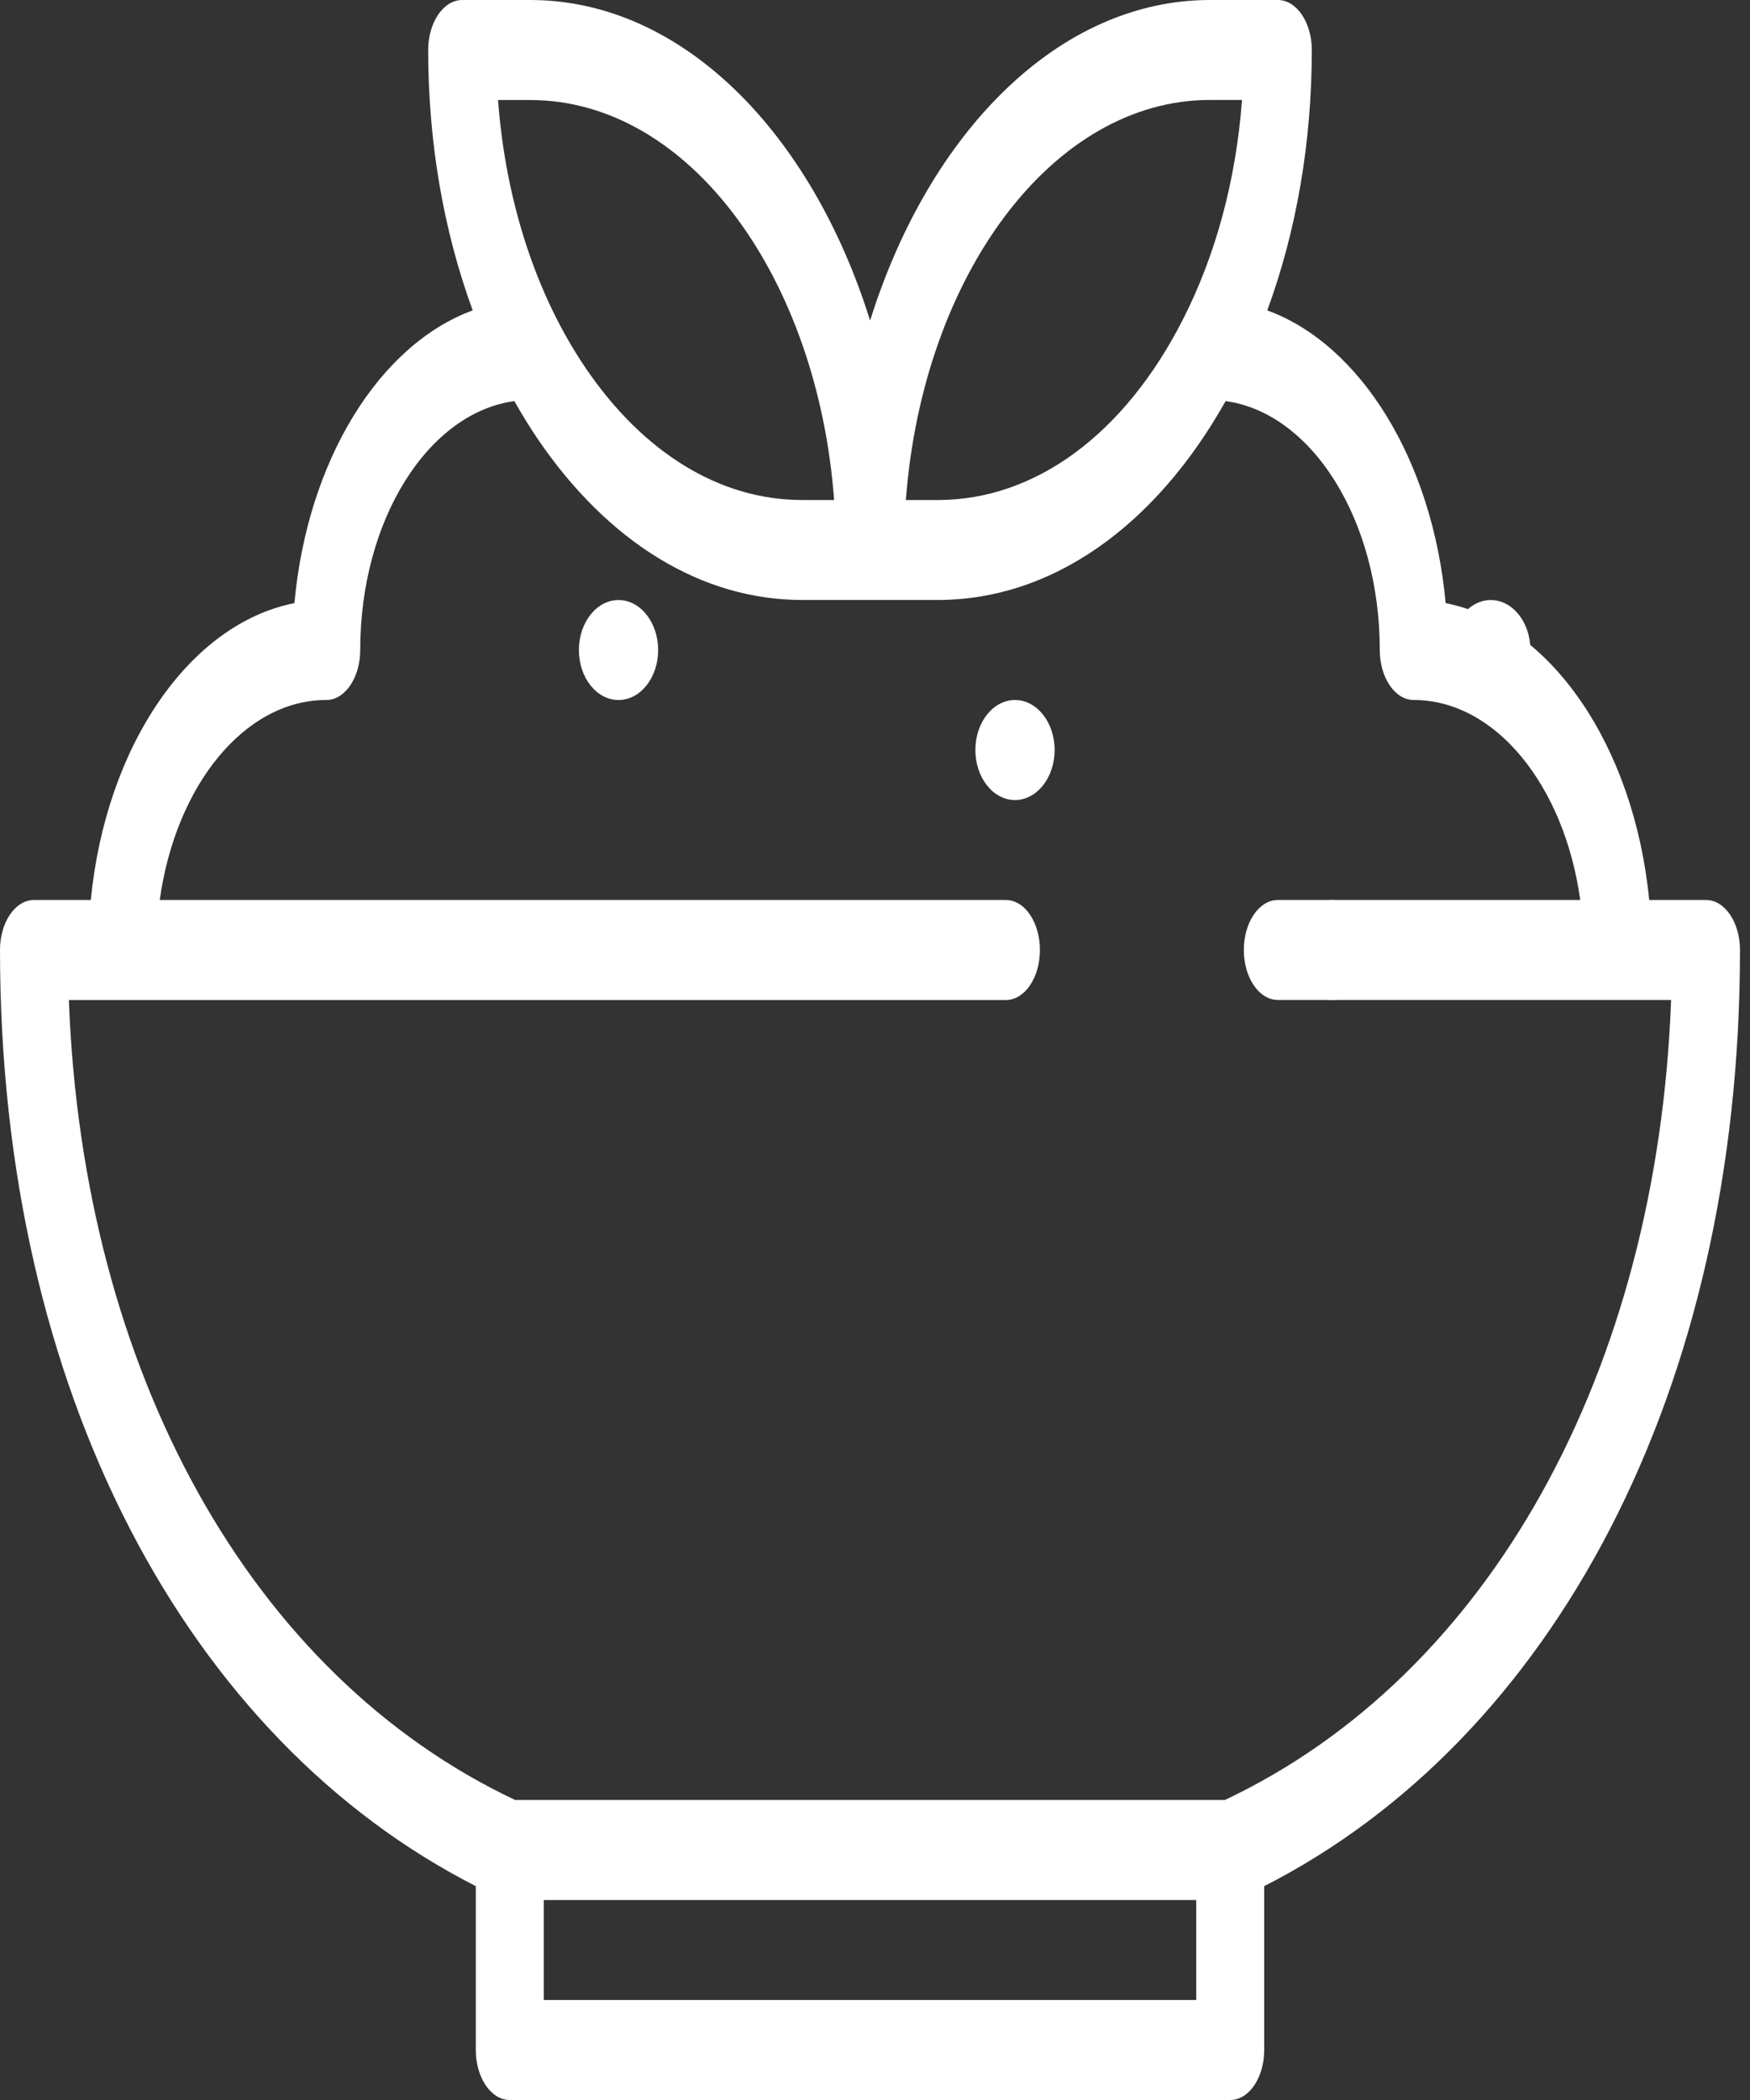 <svg width="25" height="30" viewBox="0 0 25 30" fill="none" xmlns="http://www.w3.org/2000/svg">
<rect x="0" y="0" width="25" height="30" fill="#333333" stroke="none"/>
<path d="M21.863 9.286C21.863 9.681 21.61 10 21.297 10C20.984 10 20.73 9.681 20.73 9.286C20.73 8.892 20.984 8.572 21.297 8.572C21.61 8.572 21.863 8.892 21.863 9.286Z" fill="white"/>
<path d="M15.066 10.714C15.066 11.109 14.813 11.429 14.5 11.429C14.187 11.429 13.934 11.109 13.934 10.714C13.934 10.32 14.187 10 14.5 10C14.813 10 15.066 10.32 15.066 10.714Z" fill="white"/>
<path d="M9.402 9.286C9.402 9.681 9.149 10 8.836 10C8.523 10 8.27 9.681 8.27 9.286C8.27 8.892 8.523 8.572 8.836 8.572C9.149 8.572 9.402 8.892 9.402 9.286Z" fill="white"/>
<path d="M24.372 12.857H23.56C23.345 10.656 22.152 8.913 20.652 8.616C20.465 6.576 19.439 4.923 18.104 4.434C18.521 3.298 18.74 2.032 18.74 0.714C18.74 0.32 18.523 0 18.255 0H17.284C15.133 0 13.276 1.879 12.43 4.58C11.596 1.906 9.752 0 7.574 0H6.603C6.335 0 6.117 0.32 6.117 0.714C6.117 2.032 6.336 3.298 6.753 4.434C5.418 4.924 4.392 6.576 4.206 8.616C2.705 8.913 1.512 10.656 1.297 12.857H0.485C0.217 12.857 0 13.177 0 13.571C0 19.892 2.688 24.85 6.797 26.945V29.286C6.797 29.68 7.014 30 7.282 30H17.575C17.843 30 18.06 29.68 18.06 29.286V26.945C22.168 24.851 24.857 19.894 24.857 13.571C24.857 13.177 24.64 12.857 24.372 12.857ZM17.284 1.428H17.743C17.658 2.568 17.369 3.644 16.895 4.571C16.895 4.571 16.895 4.571 16.895 4.571C16.061 6.206 14.787 7.143 13.4 7.143H12.941C13.183 3.933 15.038 1.428 17.284 1.428ZM7.574 1.429C9.858 1.429 11.681 3.98 11.916 7.143H11.458C10.29 7.143 9.193 6.474 8.368 5.26C7.678 4.246 7.225 2.908 7.115 1.429H7.574ZM17.089 28.571H7.768V27.143H17.089V28.571ZM17.498 25.714H7.359C3.584 23.931 1.182 19.599 0.984 14.286H14.37C14.639 14.286 14.856 13.966 14.856 13.571C14.856 13.177 14.639 12.857 14.37 12.857H2.282C2.508 11.229 3.488 10 4.661 10C4.929 10 5.146 9.68 5.146 9.286C5.146 7.428 6.115 5.898 7.348 5.73C7.453 5.917 7.565 6.098 7.681 6.27C8.69 7.754 10.03 8.571 11.458 8.571H13.4C15.008 8.571 16.491 7.54 17.509 5.73C18.742 5.899 19.711 7.429 19.711 9.286C19.711 9.68 19.928 10 20.196 10C21.369 10 22.349 11.229 22.575 12.857H18.255C17.986 12.857 17.769 13.177 17.769 13.571C17.769 13.966 17.986 14.285 18.255 14.285H23.873C23.675 19.598 21.273 23.931 17.498 25.714Z" fill="white"/>
<path d="M19.598 13.571C19.598 13.965 19.344 14.285 19.031 14.285C18.718 14.285 18.465 13.965 18.465 13.571C18.465 13.176 18.718 12.857 19.031 12.857C19.344 12.857 19.598 13.176 19.598 13.571Z" fill="white"/>
</svg>
